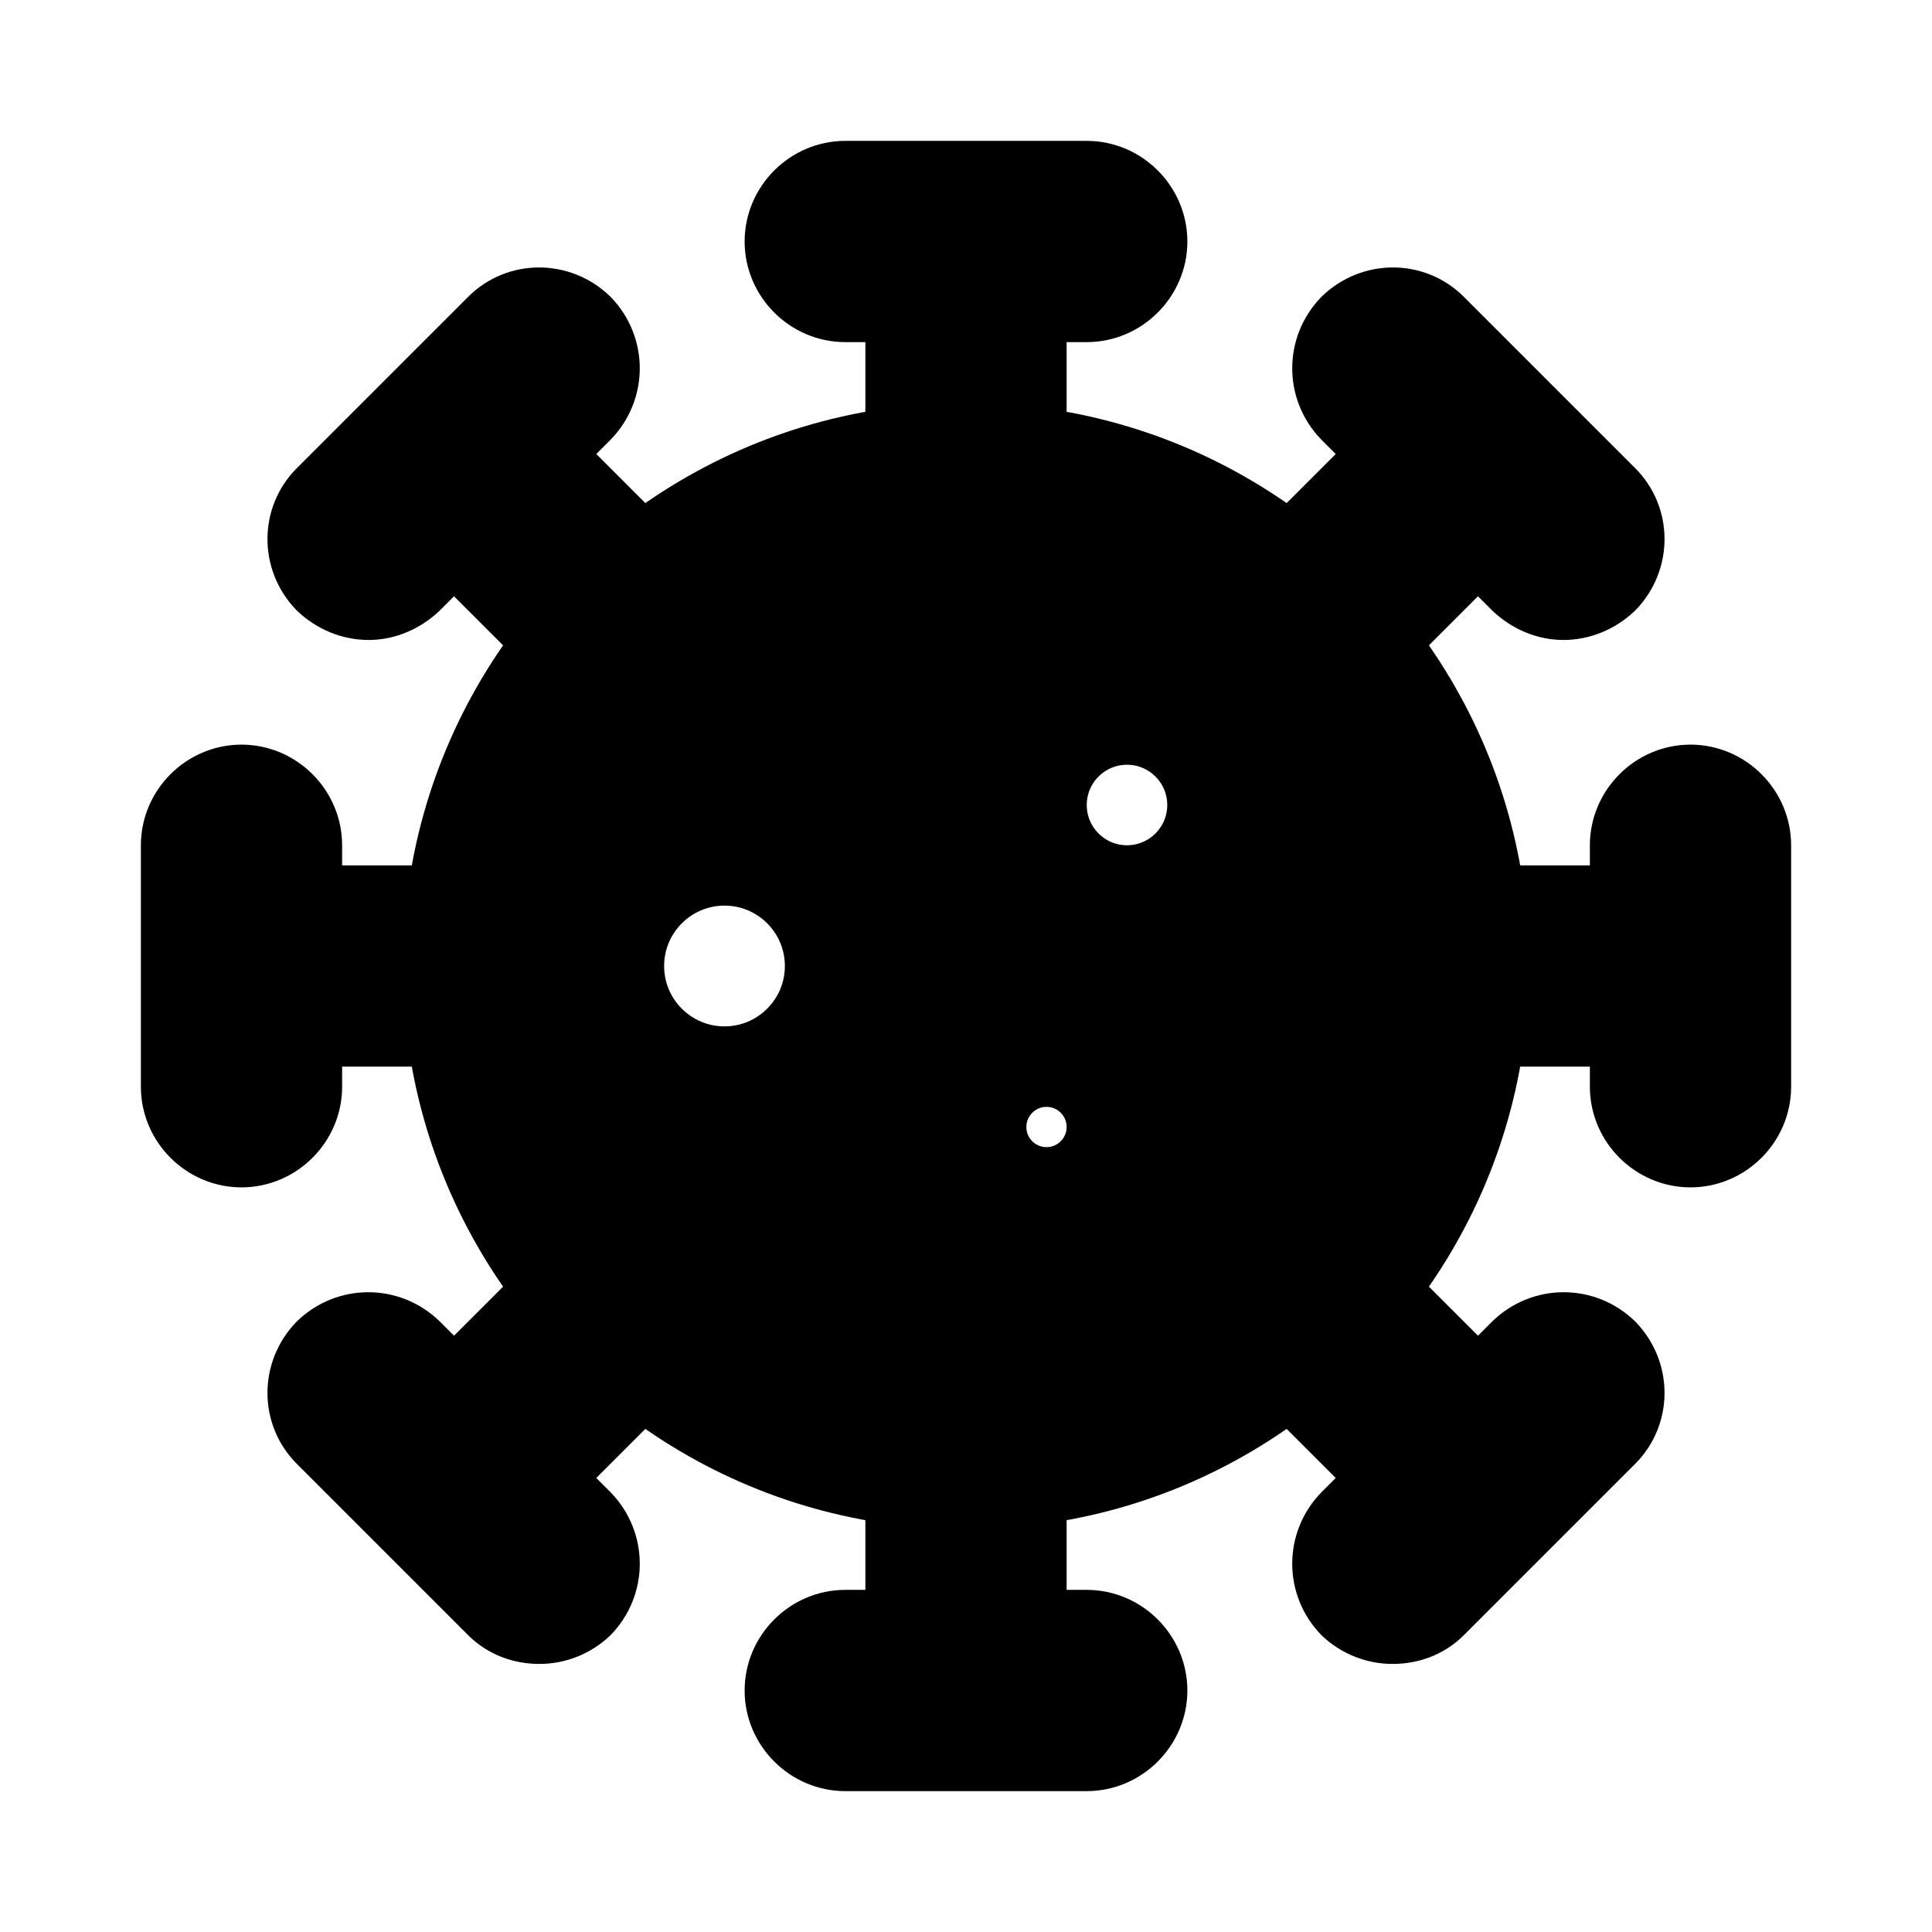 <svg viewBox="0 0 24 24" fill="currentColor" stroke="currentColor" xmlns="http://www.w3.org/2000/svg">
<path d="M21 9.75C20.59 9.75 20.25 10.09 20.25 10.5V11.25H18.453C18.311 10.017 17.824 8.892 17.092 7.968L18.36 6.7L18.89 7.23C19.04 7.37 19.23 7.45 19.42 7.45C19.62 7.45 19.81 7.37 19.96 7.23C20.25 6.93 20.25 6.46 19.96 6.17L17.83 4.04C17.54 3.75 17.07 3.75 16.77 4.04C16.48 4.34 16.48 4.81 16.77 5.11L17.3 5.64L16.032 6.908C15.108 6.176 13.982 5.689 12.75 5.547V3.75H13.5C13.91 3.75 14.25 3.41 14.25 3C14.25 2.59 13.91 2.25 13.5 2.25H10.5C10.09 2.25 9.75 2.59 9.75 3C9.75 3.41 10.09 3.75 10.5 3.75H11.25V5.547C10.017 5.689 8.892 6.176 7.968 6.908L6.7 5.64L7.23 5.11C7.52 4.81 7.52 4.34 7.23 4.04C6.93 3.75 6.46 3.75 6.17 4.04L4.04 6.17C3.75 6.46 3.75 6.93 4.04 7.23C4.19 7.37 4.38 7.45 4.58 7.45C4.77 7.45 4.96 7.37 5.11 7.23L5.64 6.7L6.908 7.968C6.176 8.892 5.689 10.018 5.547 11.25H3.75V10.5C3.75 10.09 3.41 9.75 3 9.75C2.59 9.75 2.25 10.09 2.25 10.5V13.5C2.25 13.91 2.59 14.25 3 14.25C3.41 14.25 3.75 13.91 3.75 13.5V12.75H5.547C5.689 13.983 6.176 15.108 6.908 16.032L5.64 17.3L5.11 16.77C4.81 16.48 4.34 16.48 4.04 16.77C3.75 17.07 3.75 17.54 4.04 17.83L6.17 19.96C6.31 20.1 6.5 20.17 6.7 20.17C6.89 20.17 7.08 20.1 7.23 19.96C7.52 19.66 7.52 19.19 7.23 18.89L6.7 18.36L7.968 17.092C8.892 17.824 10.018 18.311 11.25 18.453V20.25H10.5C10.09 20.25 9.75 20.59 9.75 21C9.75 21.41 10.09 21.75 10.5 21.75H13.5C13.91 21.75 14.25 21.41 14.25 21C14.25 20.59 13.91 20.25 13.5 20.25H12.75V18.453C13.983 18.311 15.108 17.824 16.032 17.092L17.3 18.36L16.77 18.89C16.48 19.19 16.48 19.66 16.77 19.96C16.92 20.1 17.11 20.17 17.3 20.17C17.5 20.17 17.69 20.1 17.83 19.96L19.96 17.83C20.25 17.54 20.25 17.07 19.96 16.77C19.66 16.48 19.19 16.48 18.89 16.77L18.36 17.3L17.092 16.032C17.824 15.108 18.311 13.982 18.453 12.75H20.25V13.5C20.25 13.91 20.59 14.25 21 14.25C21.41 14.25 21.75 13.91 21.75 13.5V10.5C21.75 10.09 21.41 9.75 21 9.75ZM9 13.25C8.31 13.25 7.75 12.69 7.75 12C7.75 11.31 8.31 10.75 9 10.75C9.69 10.75 10.25 11.31 10.25 12C10.25 12.69 9.69 13.25 9 13.25ZM13 14.75C12.586 14.75 12.25 14.414 12.25 14C12.25 13.586 12.586 13.25 13 13.25C13.414 13.25 13.75 13.586 13.75 14C13.75 14.414 13.414 14.75 13 14.75ZM14 11C13.448 11 13 10.552 13 10C13 9.448 13.448 9 14 9C14.552 9 15 9.448 15 10C15 10.552 14.552 11 14 11Z" />
</svg>
